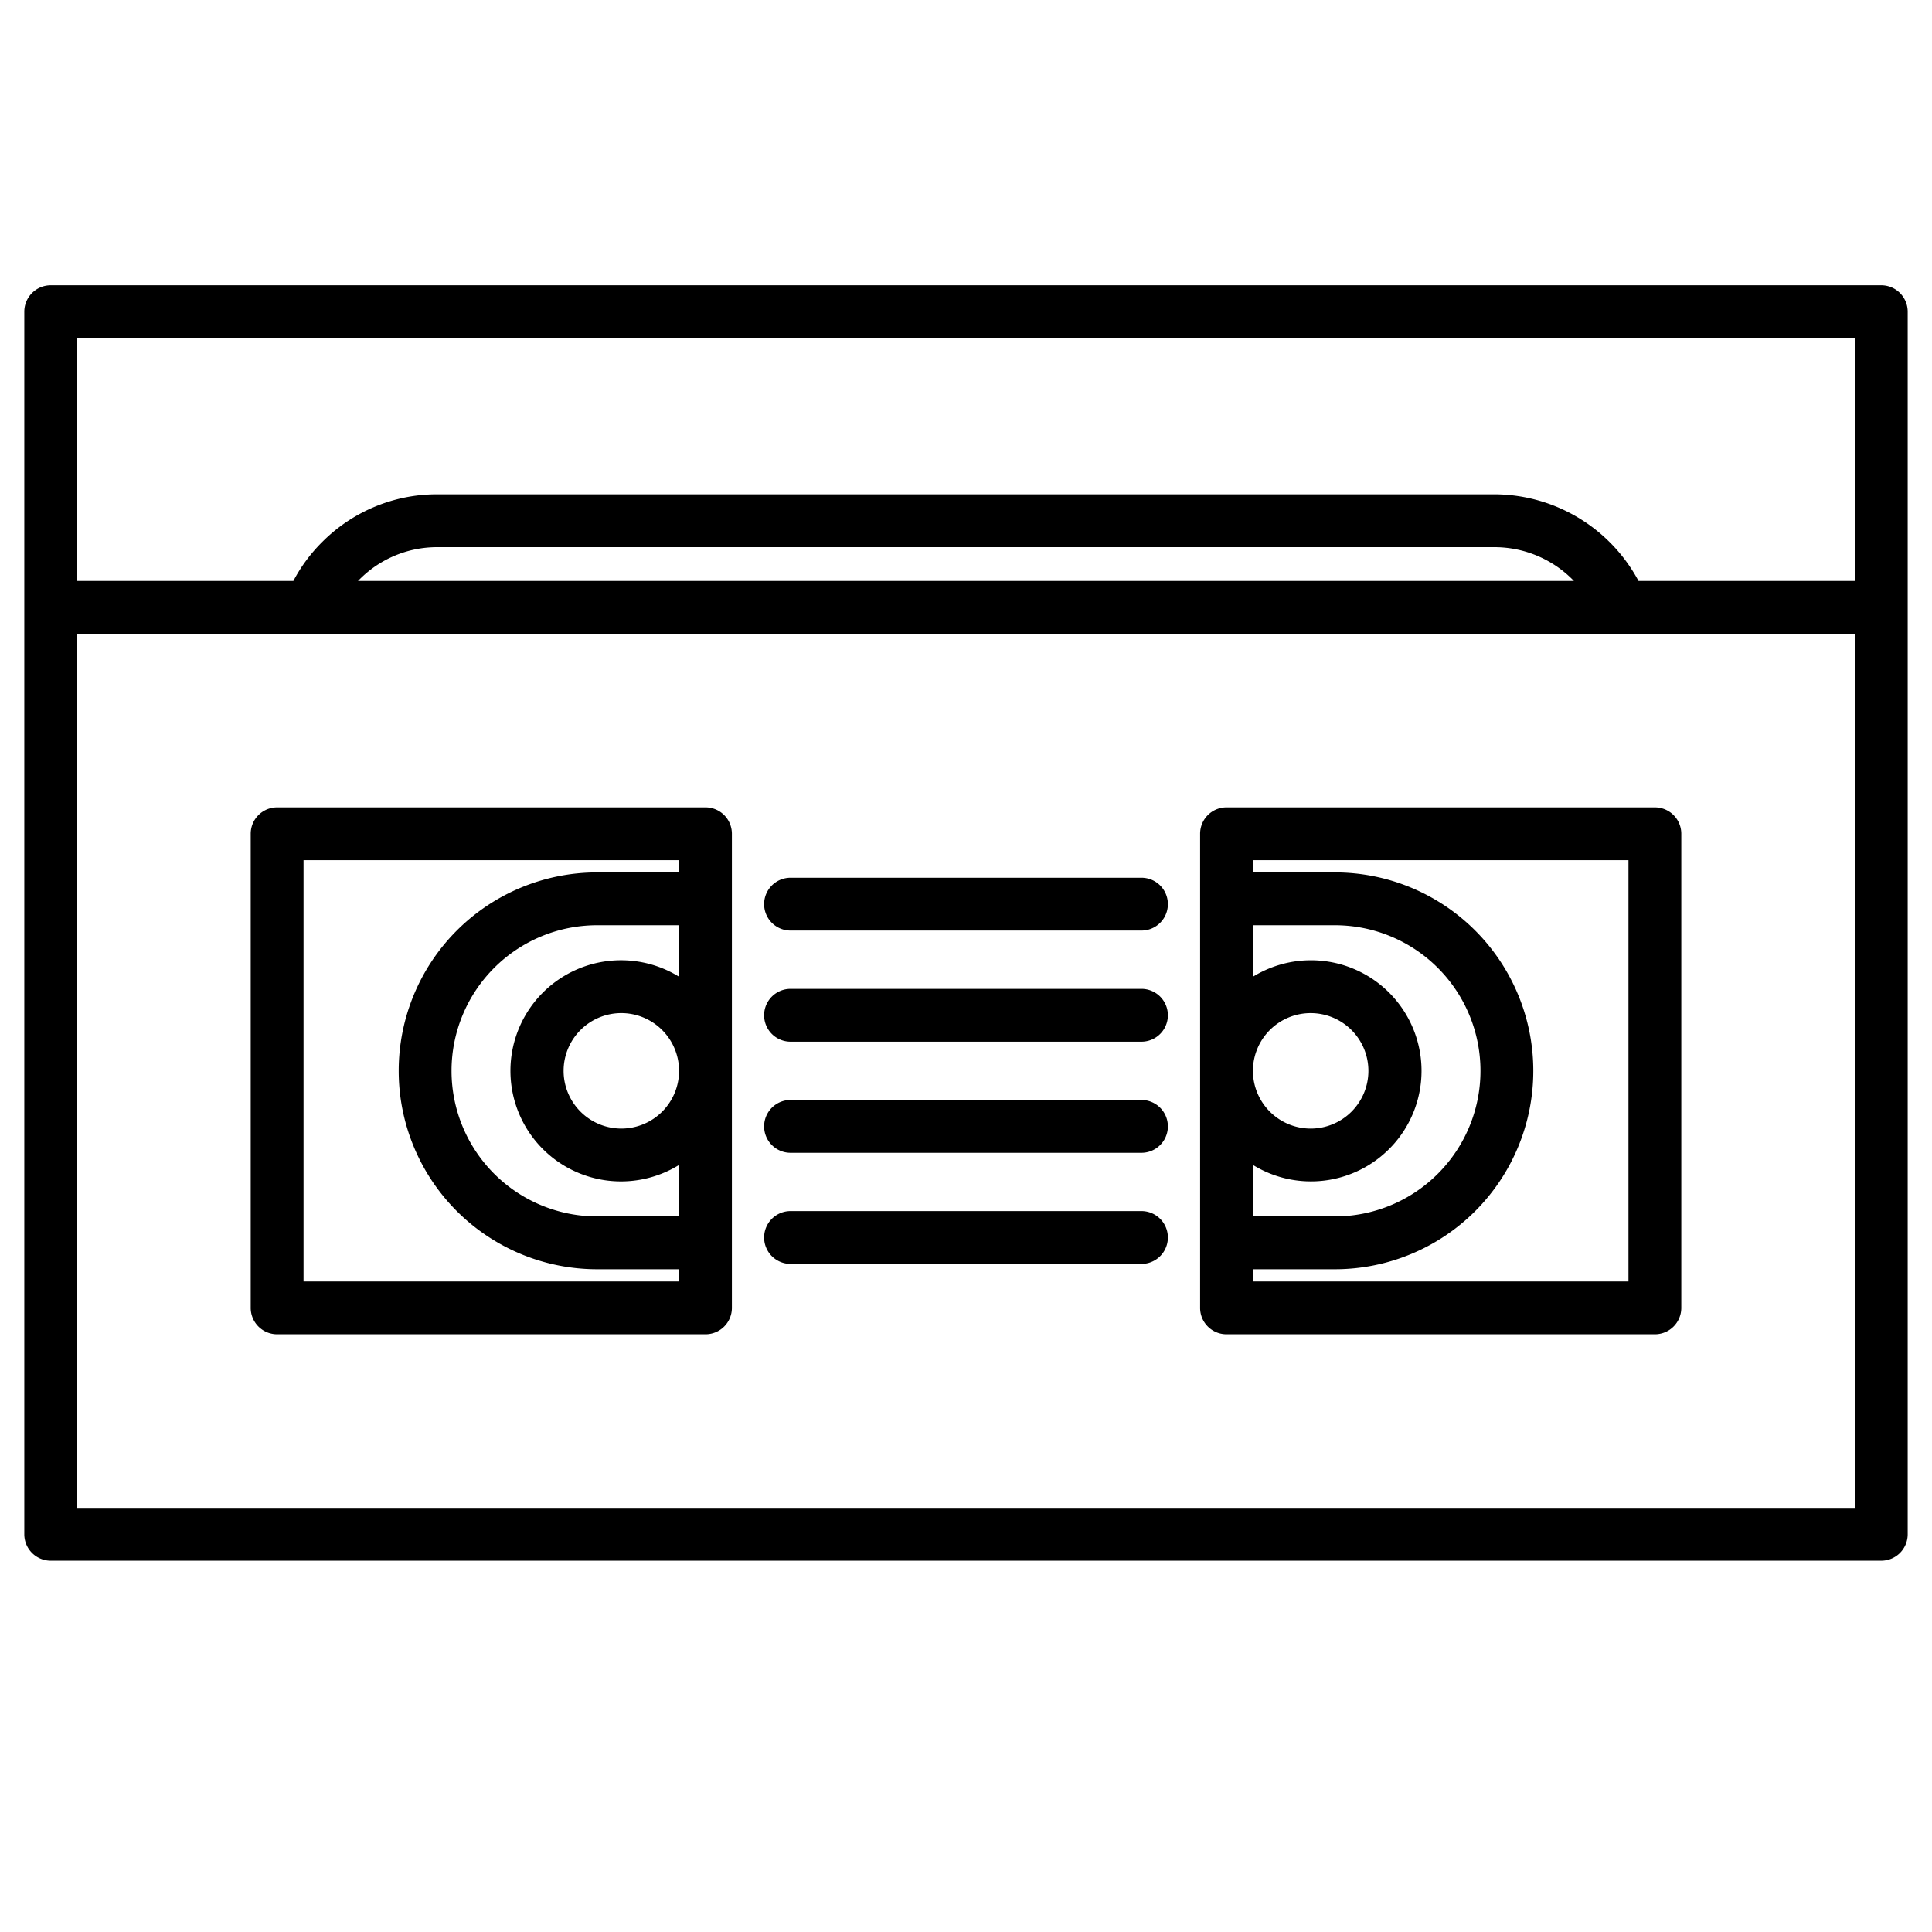 <svg xmlns="http://www.w3.org/2000/svg" width="128" height="128" viewBox="0 0 128 128">
  <title>VHS</title>
  <g>
    <path d="M46.74,53.49H18.36a1.75,1.75,0,0,0-1.75,1.75V86.65a1.75,1.75,0,0,0,1.75,1.75H46.74a1.749,1.749,0,0,0,1.75-1.75V55.24A1.749,1.749,0,0,0,46.74,53.49ZM20.11,84.9V56.99H44.99v.81H39.56a13.145,13.145,0,1,0,0,26.29h5.43v.81ZM44.99,64.71a7.326,7.326,0,1,0,0,12.47v3.41H39.56a9.645,9.645,0,1,1,0-19.29h5.43Zm0,6.235a3.825,3.825,0,1,1-3.825-3.825A3.83,3.83,0,0,1,44.99,70.945Z"/>
    <path d="M79.51,55.24V86.65a1.749,1.749,0,0,0,1.75,1.75h28.38a1.75,1.75,0,0,0,1.75-1.75V55.24a1.75,1.75,0,0,0-1.75-1.75H81.26A1.749,1.749,0,0,0,79.51,55.24Zm3.5,21.94a7.325,7.325,0,1,0,0-12.47V61.3h5.43a9.645,9.645,0,1,1,0,19.29H83.01Zm0-6.235a3.825,3.825,0,1,1,3.825,3.826A3.829,3.829,0,0,1,83.01,70.945ZM107.89,56.99V84.9H83.01v-.81h5.43a13.145,13.145,0,1,0,0-26.29H83.01v-.81Z"/>
    <path d="M124.64,18.9H3.36a1.751,1.751,0,0,0-1.75,1.75v81a1.75,1.75,0,0,0,1.75,1.75H124.64a1.75,1.75,0,0,0,1.75-1.75v-81A1.751,1.751,0,0,0,124.64,18.9ZM5.11,22.4H122.89V38.49H108.557a10.867,10.867,0,0,0-9.507-5.74H28.95a10.721,10.721,0,0,0-7.6,3.155,10.559,10.559,0,0,0-1.915,2.585H5.11Zm99.168,16.09H23.716c.032-.033.065-.066.1-.1A7.248,7.248,0,0,1,28.95,36.25h70.1A7.312,7.312,0,0,1,104.278,38.49ZM122.89,99.9H5.11V41.99H122.89Z"/>
    <path d="M75.625,58.152H52.375a1.75,1.75,0,0,0,0,3.5h23.25a1.75,1.75,0,0,0,0-3.5Z"/>
    <path d="M75.625,65.514H52.375a1.75,1.75,0,0,0,0,3.5h23.25a1.75,1.75,0,0,0,0-3.5Z"/>
    <path d="M75.625,72.876H52.375a1.75,1.75,0,0,0,0,3.5h23.25a1.75,1.75,0,0,0,0-3.5Z"/>
    <path d="M75.625,80.237H52.375a1.75,1.75,0,0,0,0,3.5h23.25a1.75,1.75,0,0,0,0-3.5Z"/>
  </g>
</svg>
